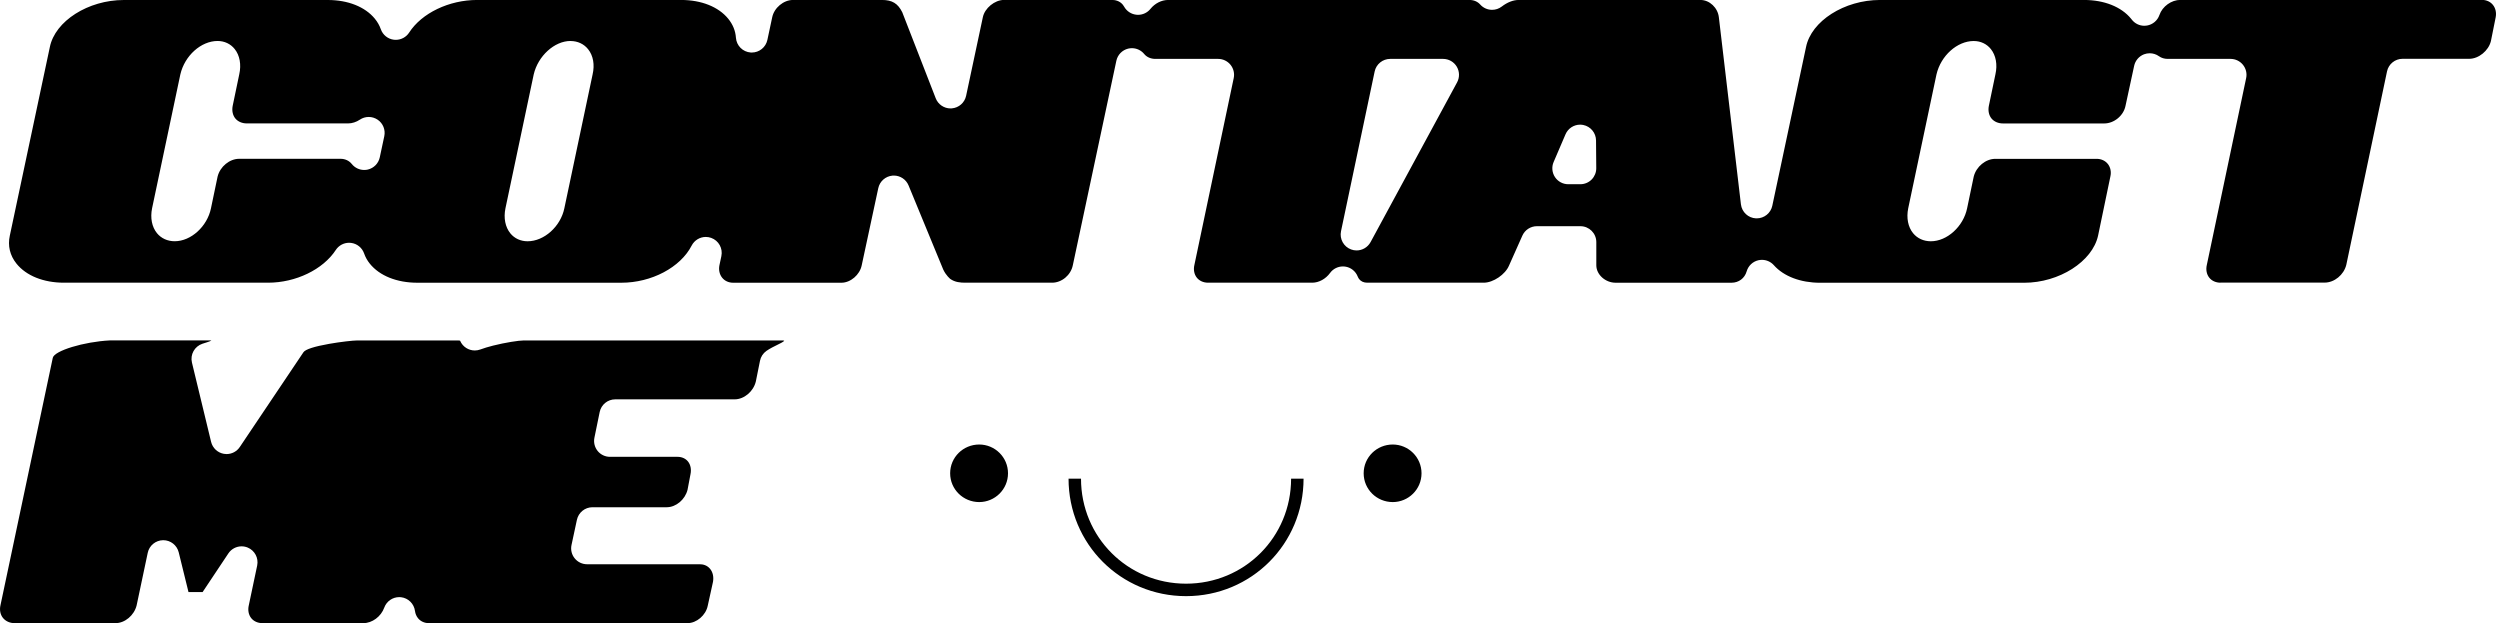 <svg width="337" height="84" viewBox="0 0 337 84" fill="none" xmlns="http://www.w3.org/2000/svg">
<g clip-path="url(#clip0_76_231)">
<path d="M57.811 84C57.228 84 56.692 83.76 56.349 83.335C56.13 83.065 55.989 82.731 55.941 82.37C55.817 81.388 55.036 80.616 54.054 80.504C53.973 80.496 53.895 80.492 53.814 80.492C52.922 80.492 52.111 81.049 51.798 81.907C51.361 83.121 50.168 84 48.972 84H35.38C34.754 84 34.2 83.751 33.857 83.314C33.506 82.868 33.386 82.242 33.536 81.603L34.668 76.233C34.878 75.225 34.346 74.213 33.398 73.814C33.128 73.702 32.845 73.646 32.566 73.646C31.867 73.646 31.189 73.99 30.782 74.603L27.312 79.81H25.408L24.091 74.453C23.855 73.492 22.993 72.819 22.011 72.819C21.998 72.819 21.985 72.819 21.977 72.819C20.977 72.836 20.12 73.539 19.914 74.521C19.914 74.521 18.52 81.126 18.417 81.607C18.087 82.949 16.838 84 15.565 84H1.969C1.325 84 0.751 83.738 0.39 83.284C0.039 82.838 -0.082 82.224 0.06 81.603L7.115 48.238C7.308 47.278 11.319 46.064 14.806 45.888H28.35C28.423 45.888 28.47 45.897 28.496 45.901C28.402 45.961 28.221 46.042 27.896 46.141C27.72 46.197 27.505 46.261 27.282 46.338C26.227 46.69 25.614 47.792 25.875 48.877L28.457 59.566C28.659 60.393 29.328 61.024 30.165 61.174C30.289 61.196 30.418 61.208 30.542 61.208C31.25 61.208 31.919 60.861 32.322 60.26L40.9 47.488C41.157 47.093 42.354 46.707 44.37 46.351C45.905 46.081 47.603 45.892 48.165 45.892H61.757C61.937 45.892 62.01 45.927 62.019 45.927C62.019 45.927 62.027 45.94 62.036 45.961C62.388 46.763 63.173 47.243 64 47.243C64.249 47.243 64.502 47.2 64.747 47.11C65.218 46.934 65.797 46.759 66.458 46.591C68.079 46.18 69.941 45.892 70.597 45.892H105.466C105.488 45.892 105.689 45.892 105.715 45.948C105.552 46.111 105.119 46.321 104.947 46.403C104.356 46.69 103.746 46.999 103.313 47.303C102.863 47.621 102.554 48.097 102.447 48.637L101.889 51.416C101.568 52.768 100.311 53.831 99.033 53.831H82.936C81.915 53.831 81.04 54.547 80.835 55.547L80.127 59.008C79.998 59.639 80.161 60.295 80.564 60.792C80.968 61.29 81.581 61.581 82.224 61.581H91.347C91.917 61.581 92.428 61.813 92.749 62.221C93.101 62.667 93.217 63.301 93.071 63.962C93.067 63.988 92.681 66.025 92.681 66.025C92.351 67.342 91.124 68.375 89.885 68.375H79.865C78.853 68.375 77.983 69.083 77.768 70.069L77.039 73.466C76.902 74.101 77.06 74.761 77.468 75.263C77.875 75.769 78.489 76.061 79.136 76.061H94.328C94.731 76.061 95.297 76.168 95.722 76.683C96.091 77.129 96.232 77.772 96.108 78.45C96.039 78.763 95.404 81.65 95.404 81.65C95.147 82.941 93.899 84 92.672 84H57.803H57.811ZM299.325 38.108C298.699 38.108 298.145 37.859 297.802 37.422C297.45 36.975 297.33 36.349 297.48 35.71L302.782 10.525C302.915 9.895 302.756 9.234 302.348 8.732C301.941 8.231 301.328 7.939 300.684 7.939H292.214C291.768 7.939 291.36 7.815 291.034 7.583C290.665 7.317 290.228 7.18 289.782 7.18C289.52 7.18 289.263 7.227 289.01 7.321C288.336 7.583 287.839 8.162 287.684 8.87L286.518 14.27C286.256 15.591 284.974 16.641 283.657 16.641H270.001C269.37 16.641 268.813 16.401 268.461 15.981C268.105 15.552 267.972 14.934 268.092 14.295C268.092 14.295 268.933 10.272 268.984 10.015C269.276 8.711 269.053 7.476 268.371 6.618C267.809 5.915 266.99 5.529 266.055 5.529C263.825 5.529 261.62 7.51 261.037 10.036L257.228 28.076C256.962 29.38 257.203 30.598 257.884 31.434C258.459 32.138 259.308 32.523 260.278 32.523C262.474 32.523 264.665 30.529 265.167 28.076C265.167 28.076 265.978 24.19 266.059 23.804C266.398 22.453 267.672 21.411 268.976 21.411H282.632C283.241 21.411 283.794 21.664 284.142 22.11C284.498 22.56 284.622 23.178 284.476 23.804C284.476 23.817 282.821 31.764 282.821 31.764C282.057 35.256 277.584 38.116 272.849 38.116H245.348C242.723 38.116 240.45 37.254 239.116 35.749C238.704 35.286 238.116 35.028 237.512 35.028C237.353 35.028 237.194 35.045 237.036 35.08C236.272 35.251 235.667 35.83 235.449 36.581C235.183 37.512 234.381 38.112 233.411 38.112H217.787C216.401 38.112 215.183 37.014 215.183 35.762V32.635C215.183 31.451 214.222 30.491 213.039 30.491H207.176C206.331 30.491 205.563 30.988 205.216 31.76C205.216 31.76 203.431 35.766 203.423 35.783C202.921 37.001 201.291 38.108 200.004 38.108H184.315C183.839 38.108 183.47 37.945 183.217 37.627C183.14 37.529 183.076 37.413 183.024 37.289C182.741 36.555 182.081 36.036 181.304 35.933C181.21 35.92 181.116 35.916 181.026 35.916C180.348 35.916 179.7 36.238 179.293 36.795C178.701 37.606 177.779 38.108 176.887 38.108H162.849C162.223 38.108 161.669 37.859 161.326 37.422C160.975 36.975 160.854 36.349 161.005 35.71L166.306 10.525C166.439 9.895 166.28 9.234 165.873 8.732C165.465 8.231 164.852 7.939 164.208 7.939H155.738C155.129 7.939 154.58 7.699 154.237 7.278C153.825 6.777 153.211 6.494 152.581 6.494C152.414 6.494 152.242 6.515 152.075 6.554C151.273 6.751 150.655 7.386 150.484 8.192L144.616 35.757C144.35 37.087 143.124 38.108 141.82 38.108H130.132C129.455 38.108 128.738 38.048 128.099 37.602C128.095 37.597 127.525 37.143 127.147 36.332L122.472 24.992C122.138 24.186 121.353 23.667 120.491 23.667C120.426 23.667 120.362 23.667 120.298 23.675C119.363 23.761 118.591 24.443 118.393 25.361L116.159 35.762C115.901 37.048 114.653 38.112 113.427 38.112H98.818C98.235 38.112 97.699 37.872 97.356 37.447C96.991 37.001 96.854 36.388 96.978 35.762L97.24 34.531C97.463 33.48 96.876 32.425 95.863 32.065C95.627 31.979 95.383 31.94 95.143 31.94C94.358 31.94 93.612 32.373 93.234 33.107C91.72 36.053 87.821 38.112 83.755 38.112H56.254C53.501 38.112 51.168 37.177 49.855 35.547C49.512 35.123 49.251 34.655 49.083 34.166C48.813 33.394 48.131 32.841 47.32 32.742C47.235 32.729 47.145 32.725 47.059 32.725C46.343 32.725 45.665 33.085 45.266 33.694C43.542 36.336 39.87 38.108 36.13 38.108H8.625C5.872 38.108 3.538 37.173 2.226 35.543C1.334 34.436 1.025 33.128 1.325 31.756L6.717 6.352C7.42 2.839 11.893 4.9606e-05 16.688 4.9606e-05H44.19C46.904 4.9606e-05 49.216 0.918 50.529 2.522C50.885 2.959 51.159 3.436 51.335 3.942C51.605 4.714 52.296 5.263 53.106 5.357C53.192 5.366 53.274 5.37 53.355 5.37C54.076 5.37 54.758 5.005 55.156 4.388C56.851 1.763 60.535 -0.004 64.318 -0.004H91.819C94.534 -0.004 96.846 0.914 98.158 2.518C98.784 3.285 99.14 4.148 99.204 5.091C99.282 6.159 100.131 7.004 101.195 7.077C101.246 7.077 101.293 7.081 101.345 7.081C102.348 7.081 103.228 6.378 103.442 5.383L104.09 2.346C104.347 1.059 105.625 -0.004 106.886 -0.004H118.891C120.263 -0.004 121.027 0.459 121.623 1.647L126.135 13.249C126.457 14.076 127.254 14.617 128.134 14.617C128.189 14.617 128.25 14.617 128.305 14.608C129.249 14.531 130.034 13.845 130.231 12.918L132.483 2.342C132.732 1.098 134.091 -0.009 135.339 -0.009H149.883C150.316 -0.009 150.921 0.103 151.359 0.639C151.423 0.716 151.483 0.802 151.53 0.892C151.878 1.518 152.512 1.93 153.229 1.99C153.289 1.994 153.349 1.999 153.409 1.999C154.056 1.999 154.678 1.703 155.086 1.192C155.678 0.455 156.583 -0.004 157.458 -0.004H198.109C198.666 -0.004 199.185 0.219 199.528 0.605C199.949 1.081 200.541 1.325 201.132 1.325C201.591 1.325 202.05 1.18 202.436 0.884C203.183 0.309 203.989 -0.004 204.709 -0.004H229.225C230.456 -0.004 231.567 1.051 231.704 2.346L234.677 27.544C234.801 28.586 235.659 29.388 236.71 29.435C236.744 29.435 236.778 29.435 236.808 29.435C237.816 29.435 238.695 28.732 238.906 27.737L243.452 6.348C244.155 2.835 248.624 -0.004 253.424 -0.004H280.925C283.64 -0.004 285.952 0.914 287.264 2.518C287.298 2.561 287.333 2.599 287.363 2.642C287.774 3.174 288.401 3.474 289.061 3.474C289.177 3.474 289.293 3.466 289.409 3.444C290.185 3.315 290.833 2.771 291.09 2.024C291.489 0.862 292.707 -0.013 293.925 -0.013H334.576C335.159 -0.013 335.695 0.227 336.039 0.652C336.403 1.098 336.54 1.711 336.416 2.338C336.416 2.338 335.841 5.203 335.773 5.546C335.455 6.837 334.126 7.926 332.86 7.926H323.866C322.854 7.926 321.975 8.638 321.769 9.629C321.769 9.629 316.485 34.728 316.279 35.706C315.949 37.048 314.671 38.095 313.363 38.095H299.325V38.108ZM187.399 7.939C186.387 7.939 185.508 8.651 185.302 9.642L180.768 31.172C180.55 32.215 181.129 33.261 182.128 33.626C182.372 33.716 182.621 33.759 182.866 33.759C183.633 33.759 184.367 33.343 184.753 32.635L196.415 11.104C196.775 10.44 196.758 9.633 196.372 8.986C195.986 8.338 195.287 7.939 194.527 7.939H187.399ZM76.897 5.524C74.74 5.524 72.518 7.549 71.944 10.036L68.135 28.076C67.865 29.384 68.109 30.611 68.795 31.456C69.357 32.146 70.185 32.523 71.12 32.523C73.35 32.523 75.572 30.529 76.074 28.076L79.882 10.036C80.183 8.728 79.973 7.506 79.278 6.635C78.712 5.923 77.867 5.529 76.897 5.529V5.524ZM29.328 5.524C27.098 5.524 24.893 7.506 24.31 10.032L20.501 28.072C20.235 29.375 20.476 30.593 21.158 31.43C21.732 32.133 22.581 32.519 23.551 32.519C25.747 32.519 27.939 30.525 28.44 28.072C28.44 28.072 29.251 24.186 29.332 23.8C29.671 22.449 30.945 21.406 32.249 21.406H45.905C46.514 21.406 47.063 21.66 47.415 22.101C47.827 22.62 48.449 22.912 49.096 22.912C49.259 22.912 49.422 22.895 49.585 22.856C50.391 22.667 51.018 22.028 51.193 21.213L51.802 18.357C51.983 17.503 51.631 16.624 50.906 16.135C50.541 15.891 50.126 15.766 49.705 15.766C49.285 15.766 48.869 15.886 48.508 16.131C48.02 16.457 47.458 16.637 46.926 16.637H33.27C32.639 16.637 32.082 16.397 31.73 15.977C31.374 15.548 31.241 14.93 31.361 14.291C31.361 14.291 32.202 10.277 32.253 10.011C32.545 8.707 32.322 7.471 31.64 6.614C31.078 5.91 30.259 5.524 29.324 5.524H29.328ZM213 16.804C212.155 16.804 211.375 17.306 211.031 18.104L209.427 21.844C209.144 22.504 209.213 23.268 209.607 23.868C210.002 24.469 210.675 24.833 211.396 24.833H213.03C213.601 24.833 214.15 24.606 214.553 24.199C214.956 23.791 215.179 23.242 215.175 22.672L215.145 18.932C215.136 17.915 214.42 17.049 213.425 16.847C213.283 16.817 213.142 16.804 213 16.804Z" fill="black"/>
<path d="M132 59.92C134.12 59.92 135.88 61.64 135.88 63.8C135.88 65.96 134.12 67.68 132 67.68C129.84 67.68 128.08 65.96 128.08 63.8C128.08 61.64 129.84 59.92 132 59.92ZM159.88 80.36C151.08 80.36 144.04 73.32 144.04 64.52H145.72C145.72 72.4 152 78.68 159.88 78.68C167.76 78.68 174.04 72.4 174.04 64.52H175.72C175.72 73.32 168.68 80.36 159.88 80.36ZM187.742 59.92C189.862 59.92 191.622 61.64 191.622 63.8C191.622 65.96 189.862 67.68 187.742 67.68C185.582 67.68 183.822 65.96 183.822 63.8C183.822 61.64 185.582 59.92 187.742 59.92Z" fill="black"/>
</g>
<defs>
<clipPath id="clip0_76_231">
<rect width="336.463" height="84" fill="white"/>
</clipPath>
</defs>
</svg>
